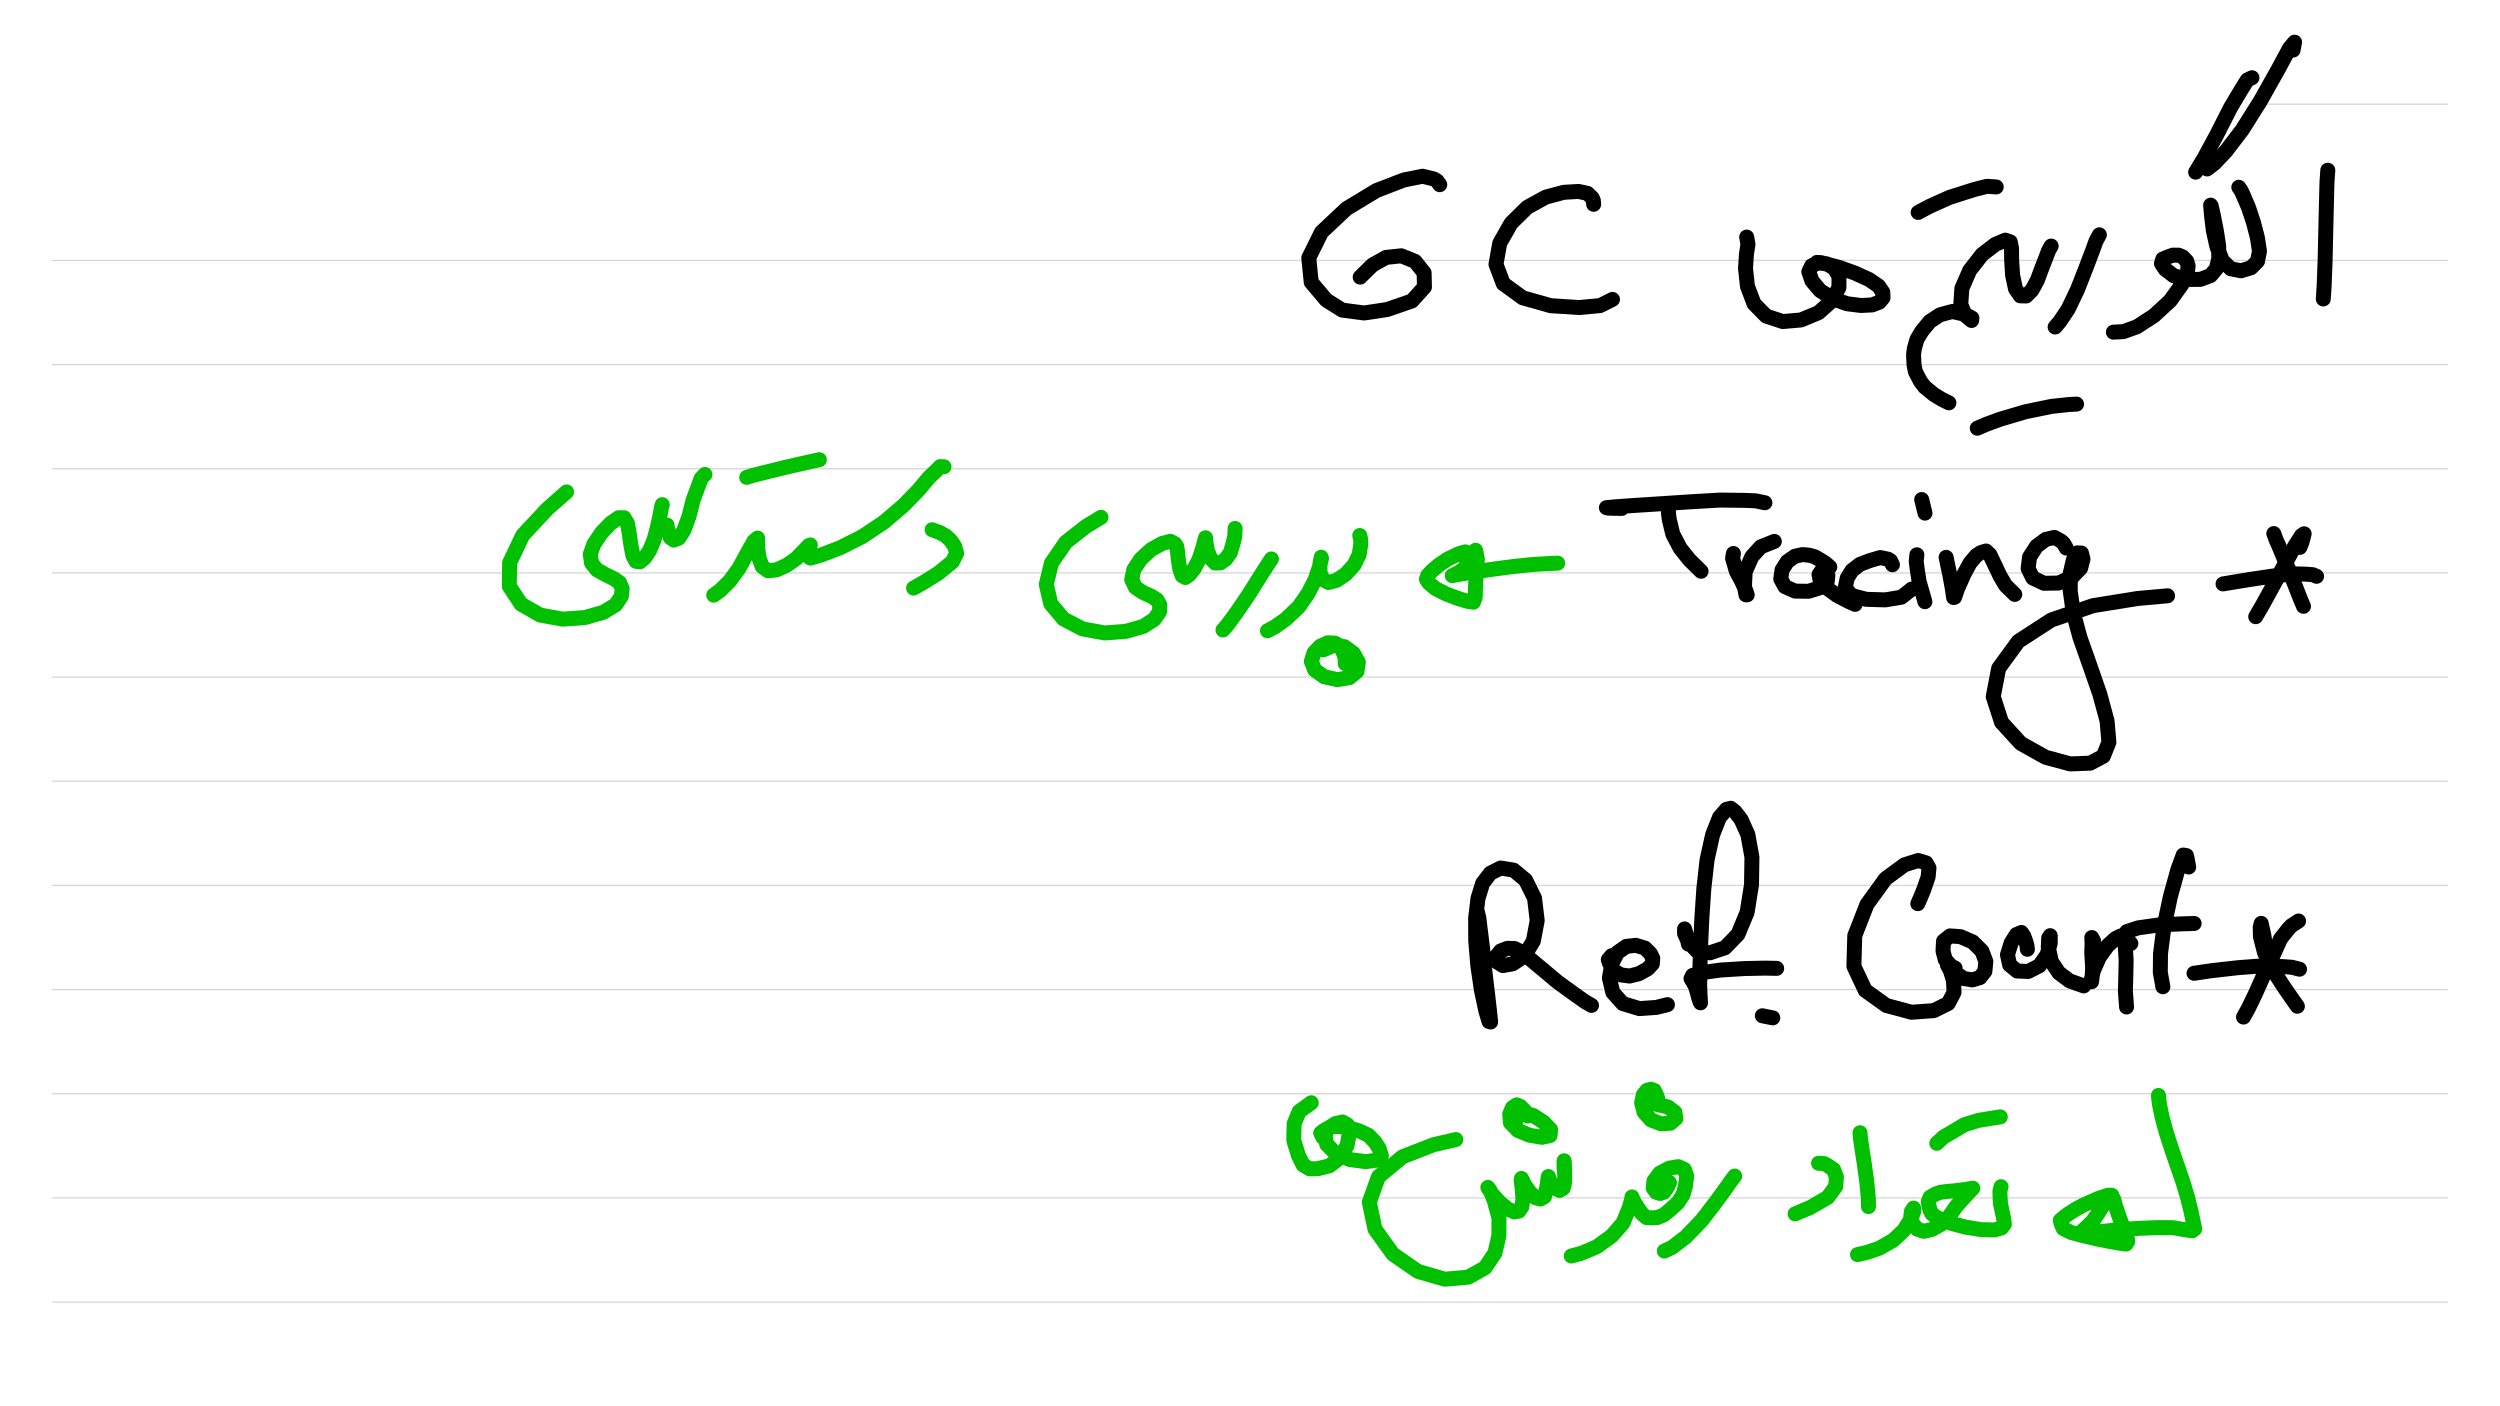 <?xml version="1.0" standalone="no"?> <!DOCTYPE svg PUBLIC "-//W3C//DTD SVG 1.1//EN"  "http://www.w3.org/Graphics/SVG/1.1/DTD/svg11.dtd"> <svg  line-height='80.0' version='1.1' margin-right='40.0' margin-left='80.0' xmlns='http://www.w3.org/2000/svg' background='N_PAPERBACKGROUND_JOURNAL' xmlns:xlink='http://www.w3.org/1999/xlink' name='' width='1920.0' margin-top='40.0' margin-bottom='40.0' height='1080.0'><rect width="100%" height="100%" fill="#333333" stroke="none"/><g  preserveAspectRatio='none' type='type-layer' id='id-background-layer'><rect  transform='transform="rotate(   0,  960,  960)"' x='0.0' width='1920.0' preserveAspectRatio='none' y='0.0' style=' stroke:#FFFFFF;  fill:#FFFFFF;  stroke-width:0.0;' height='1080.0'></rect><polyline  preserveAspectRatio='none' transform='transform="rotate(   0, 1805,  155)"' style=' stroke:#D7D6D6;  fill:none;  stroke-width:1.0;' points='1730,80 1880,80 '></polyline><polyline  preserveAspectRatio='none' transform='transform="rotate(   0,  960, 1120)"' style=' stroke:#D7D6D6;  fill:none;  stroke-width:1.0;' points='40,200 1880,200 '></polyline><polyline  preserveAspectRatio='none' transform='transform="rotate(   0,  960, 1200)"' style=' stroke:#D7D6D6;  fill:none;  stroke-width:1.0;' points='40,280 1880,280 '></polyline><polyline  preserveAspectRatio='none' transform='transform="rotate(   0,  960, 1280)"' style=' stroke:#D7D6D6;  fill:none;  stroke-width:1.0;' points='40,360 1880,360 '></polyline><polyline  preserveAspectRatio='none' transform='transform="rotate(   0,  960, 1360)"' style=' stroke:#D7D6D6;  fill:none;  stroke-width:1.0;' points='40,440 1880,440 '></polyline><polyline  preserveAspectRatio='none' transform='transform="rotate(   0,  960, 1440)"' style=' stroke:#D7D6D6;  fill:none;  stroke-width:1.0;' points='40,520 1880,520 '></polyline><polyline  preserveAspectRatio='none' transform='transform="rotate(   0,  960, 1520)"' style=' stroke:#D7D6D6;  fill:none;  stroke-width:1.0;' points='40,600 1880,600 '></polyline><polyline  preserveAspectRatio='none' transform='transform="rotate(   0,  960, 1600)"' style=' stroke:#D7D6D6;  fill:none;  stroke-width:1.0;' points='40,680 1880,680 '></polyline><polyline  preserveAspectRatio='none' transform='transform="rotate(   0,  960, 1680)"' style=' stroke:#D7D6D6;  fill:none;  stroke-width:1.0;' points='40,760 1880,760 '></polyline><polyline  preserveAspectRatio='none' transform='transform="rotate(   0,  960, 1760)"' style=' stroke:#D7D6D6;  fill:none;  stroke-width:1.0;' points='40,840 1880,840 '></polyline><polyline  preserveAspectRatio='none' transform='transform="rotate(   0,  960, 1840)"' style=' stroke:#D7D6D6;  fill:none;  stroke-width:1.0;' points='40,920 1880,920 '></polyline><polyline  preserveAspectRatio='none' transform='transform="rotate(   0,  960, 1920)"' style=' stroke:#D7D6D6;  fill:none;  stroke-width:1.0;' points='40,1000 1880,1000 '></polyline></g><g  preserveAspectRatio='none' type='type-layer' id='id-main-layer'><path  brush-type='1' stroke-linejoin='round' stroke-wetness='0.50' style=' stroke:#000000;  fill:none;  stroke-width:11.5;' d='M1787.75 130.74 L1787.13 139.63 L1786.84 150.56 L1786.27 173.76 L1785.69 199.91 L1784.95 219.40 L1784.29 229.60 ' stroke-linecap='round'></path><path  brush-type='1' stroke-linejoin='round' stroke-wetness='0.50' style=' stroke:#000000;  fill:none;  stroke-width:11.5;' d='M1719.40 143.82 L1721.25 146.53 L1723.10 150.56 L1726.88 159.45 L1730.67 170.88 L1733.71 182.64 L1735.27 192.92 L1733.79 200.57 L1728.86 205.58 L1721.12 207.97 L1713.23 206.41 L1706.81 200.24 L1702.54 189.38 L1699.82 176.88 L1698.42 165.37 L1697.77 157.55 L1698.18 158.13 L1699.82 165.29 L1702.21 177.46 L1703.93 188.64 L1704.02 198.59 L1702.12 206.41 L1697.68 211.67 L1689.87 214.55 L1679.42 214.63 L1669.39 211.75 L1662.73 206.65 L1660.01 202.38 L1661.00 199.00 L1664.78 197.36 L1668.73 195.96 L1673.17 195.96 L1676.30 197.28 L1679.42 200.57 L1680.49 204.27 L1679.75 210.35 L1675.48 218.74 L1666.67 231.00 L1654.17 242.51 L1641.09 250.98 L1630.81 254.68 L1623.08 255.09 ' stroke-linecap='round'></path><path  brush-type='1' stroke-linejoin='round' stroke-wetness='0.50' style=' stroke:#000000;  fill:none;  stroke-width:11.5;' d='M1761.10 38.47 L1761.84 34.28 L1762.25 32.38 L1758.38 36.99 L1749.75 53.03 L1735.93 77.62 L1721.95 99.82 L1709.36 116.27 L1700.56 125.56 L1695.05 129.76 ' stroke-linecap='round'></path><path  brush-type='1' stroke-linejoin='round' stroke-wetness='0.50' style=' stroke:#000000;  fill:none;  stroke-width:11.5;' d='M1729.51 59.69 L1725.94 61.42 L1721.54 68.41 L1712.90 82.96 L1702.62 103.19 L1692.91 121.20 L1686.25 132.22 ' stroke-linecap='round'></path><path  brush-type='1' stroke-linejoin='round' stroke-wetness='0.50' style=' stroke:#000000;  fill:none;  stroke-width:11.5;' d='M1612.31 180.34 L1609.72 185.15 L1607.37 191.68 L1601.94 205.99 L1595.45 222.53 L1588.37 237.33 L1581.96 246.95 L1578.34 251.15 ' stroke-linecap='round'></path><path  brush-type='1' stroke-linejoin='round' stroke-wetness='0.50' style=' stroke:#000000;  fill:none;  stroke-width:11.5;' d='M1575.29 188.97 L1573.32 192.43 L1571.68 196.78 L1568.22 205.67 L1564.68 215.21 L1560.57 222.77 L1556.13 227.30 L1551.61 227.21 L1547.90 221.79 L1545.68 211.42 L1544.94 199.74 L1544.86 190.62 L1543.87 185.76 L1540.09 184.45 L1532.44 187.66 L1522.24 195.47 L1512.70 207.72 L1506.70 221.54 L1505.88 233.87 L1509.33 242.18 L1514.18 246.13 L1514.43 244.24 L1509.00 241.36 L1499.29 239.22 L1489.92 241.77 L1482.02 246.95 L1475.94 254.43 L1472.23 260.60 L1470.18 267.76 L1469.60 272.45 L1470.01 280.51 L1471.08 285.60 L1474.87 292.84 L1478.07 297.12 L1485.31 303.04 L1491.15 306.58 L1496.75 309.37 ' stroke-linecap='round'></path><path  brush-type='1' stroke-linejoin='round' stroke-wetness='0.50' style=' stroke:#000000;  fill:none;  stroke-width:11.5;' d='M1518.54 328.86 L1525.70 325.78 L1535.90 322.04 L1555.64 316.20 L1575.62 312.09 L1588.78 310.69 L1594.79 310.36 ' stroke-linecap='round'></path><path  brush-type='1' stroke-linejoin='round' stroke-wetness='0.50' style=' stroke:#000000;  fill:none;  stroke-width:11.5;' d='M1533.10 143.57 L1526.07 143.08 L1516.49 145.47 L1497.32 151.55 L1481.61 158.62 L1473.14 163.15 ' stroke-linecap='round'></path><path  brush-type='1' stroke-linejoin='round' stroke-wetness='0.50' style=' stroke:#000000;  fill:none;  stroke-width:11.5;' d='M1395.41 201.55 L1398.37 201.68 L1402.73 202.79 L1412.60 205.42 L1424.53 209.70 L1435.39 214.63 L1442.71 219.65 L1446.00 224.42 L1446.16 228.69 L1443.28 232.07 L1437.77 234.20 L1429.22 234.61 L1418.69 233.30 L1407.59 229.43 L1397.88 223.18 L1391.55 215.70 L1389.16 208.71 L1391.38 204.10 L1396.48 201.88 L1402.90 202.62 L1408.66 205.91 L1412.36 212.16 L1412.27 220.96 L1406.76 231.16 L1396.65 240.12 L1383.24 245.72 L1369.17 246.95 L1356.43 242.76 L1347.13 233.30 L1342.03 219.89 L1340.55 206.08 L1341.29 195.06 L1342.44 187.66 L1341.46 182.06 ' stroke-linecap='round'></path><path  brush-type='1' stroke-linejoin='round' stroke-wetness='0.50' style=' stroke:#000000;  fill:none;  stroke-width:11.5;' d='M1105.73 141.85 L1103.63 138.89 L1101.04 137.41 L1092.57 135.35 L1078.17 138.23 L1057.20 146.29 L1034.17 160.19 L1014.92 178.28 L1005.13 198.02 L1007.03 216.77 L1018.62 230.50 L1030.80 238.15 L1047.58 240.37 L1065.26 237.74 L1084.34 231.16 L1093.97 220.47 L1093.72 209.45 L1086.73 200.73 L1076.20 196.45 L1064.52 197.69 L1054.16 203.45 L1044.61 212.82 ' stroke-linecap='round'></path><path  brush-type='1' stroke-linejoin='round' stroke-wetness='0.50' style=' stroke:#000000;  fill:none;  stroke-width:11.5;' d='M1223.92 156.90 L1223.67 153.94 L1222.77 151.96 L1219.23 148.51 L1212.32 147.03 L1200.97 147.69 L1187.15 151.39 L1172.84 159.28 L1160.51 171.45 L1151.79 186.83 L1148.91 203.03 L1154.50 217.84 L1169.39 228.69 L1190.94 234.78 L1212.82 236.18 L1228.86 234.70 L1238.40 229.93 ' stroke-linecap='round'></path><path  brush-type='1' stroke-linejoin='round' stroke-wetness='0.50' style=' stroke:#000000;  fill:none;  stroke-width:11.5;' d='M1766.28 420.40 L1767.76 416.82 L1768.42 414.48 L1769.57 409.95 L1767.60 411.27 L1762.33 419.49 L1753.78 435.04 L1744.57 451.98 L1737.33 465.14 L1732.39 473.61 ' stroke-linecap='round'></path><path  brush-type='1' stroke-linejoin='round' stroke-wetness='0.50' style=' stroke:#000000;  fill:none;  stroke-width:11.5;' d='M1746.29 409.79 L1748.02 414.48 L1750.24 419.49 L1754.68 430.18 L1759.37 441.37 L1763.40 451.57 L1766.44 459.38 L1769.08 465.63 ' stroke-linecap='round'></path><path  brush-type='1' stroke-linejoin='round' stroke-wetness='0.50' style=' stroke:#000000;  fill:none;  stroke-width:11.5;' d='M1779.11 442.60 L1776.27 441.37 L1771.13 440.96 L1760.77 440.71 L1744.73 442.52 L1727.70 445.07 L1713.72 447.37 L1707.31 448.44 ' stroke-linecap='round'></path><path  brush-type='1' stroke-linejoin='round' stroke-wetness='0.50' style=' stroke:#000000;  fill:none;  stroke-width:11.5;' d='M1355.44 386.10 L1348.16 384.62 L1339.89 384.29 L1321.14 384.05 L1298.69 385.36 L1274.83 386.92 L1254.44 388.24 L1240.54 389.23 L1233.71 389.89 L1234.78 390.21 L1240.04 390.38 L1245.47 390.46 ' stroke-linecap='round'></path><path  brush-type='1' stroke-linejoin='round' stroke-wetness='0.50' style=' stroke:#000000;  fill:none;  stroke-width:11.5;' d='M1281.66 387.83 L1281.29 393.26 L1281.99 398.93 L1284.70 410.20 L1290.38 421.05 L1297.45 429.94 L1306.42 438.74 ' stroke-linecap='round'></path><path  brush-type='1' stroke-linejoin='round' stroke-wetness='0.50' style=' stroke:#000000;  fill:none;  stroke-width:11.5;' d='M1331.26 425.08 L1330.64 428.79 L1331.50 431.83 L1333.56 438.90 L1337.18 445.56 L1340.22 452.14 L1341.87 456.83 L1340.88 456.83 L1339.73 450.33 L1340.31 439.07 L1345.40 427.55 L1352.23 419.99 L1362.68 415.79 ' stroke-linecap='round'></path><path  brush-type='1' stroke-linejoin='round' stroke-wetness='0.50' style=' stroke:#000000;  fill:none;  stroke-width:11.5;' d='M1405.28 435.45 L1401.83 432.49 L1399.28 430.84 L1394.01 427.72 L1389.49 426.40 L1384.31 425.91 L1378.47 427.22 L1372.71 431.25 L1368.60 437.67 L1367.61 444.66 L1370.82 450.50 L1378.55 453.95 L1388.92 454.12 L1398.21 451.24 L1403.31 446.55 L1403.80 442.03 L1401.66 438.98 L1398.70 438.74 L1396.98 441.20 L1397.88 445.89 L1402.73 451.40 L1410.79 457.24 L1419.27 461.68 L1424.69 464.15 ' stroke-linecap='round'></path><path  brush-type='1' stroke-linejoin='round' stroke-wetness='0.50' style=' stroke:#000000;  fill:none;  stroke-width:11.5;' d='M1453.40 433.72 L1451.92 430.64 L1450.03 429.44 L1444.02 428.21 L1435.88 430.59 L1428.31 433.47 L1422.23 438.24 L1418.61 444.16 L1417.13 451.57 L1421.82 457.24 L1433.25 460.28 L1447.97 460.70 L1460.31 458.64 L1468.20 452.39 ' stroke-linecap='round'></path><path  brush-type='1' stroke-linejoin='round' stroke-wetness='0.50' style=' stroke:#000000;  fill:none;  stroke-width:11.5;' d='M1472.15 426.07 L1471.66 431.13 L1472.32 436.52 L1473.88 446.63 L1476.27 454.94 L1478.32 462.09 ' stroke-linecap='round'></path><path  brush-type='1' stroke-linejoin='round' stroke-wetness='0.50' style=' stroke:#000000;  fill:none;  stroke-width:11.5;' d='M1475.85 383.64 L1476.96 388.20 L1478.40 394.08 ' stroke-linecap='round'></path><path  brush-type='1' stroke-linejoin='round' stroke-wetness='0.50' style=' stroke:#000000;  fill:none;  stroke-width:11.5;' d='M1494.61 428.05 L1496.09 435.20 L1497.40 441.20 L1499.38 451.98 L1500.36 458.89 L1501.10 458.72 L1503.41 452.06 L1508.42 440.79 L1513.03 432.32 L1517.88 426.57 L1521.34 424.34 L1525.29 423.19 L1528.25 425.99 L1531.54 432.90 L1536.06 442.44 L1540.34 449.67 L1547.33 456.50 ' stroke-linecap='round'></path><path  brush-type='1' stroke-linejoin='round' stroke-wetness='0.50' style=' stroke:#000000;  fill:none;  stroke-width:11.5;' d='M1586.89 420.89 L1584.92 417.44 L1582.94 415.54 L1577.84 412.75 L1571.18 414.23 L1564.03 419.57 L1558.68 427.88 L1557.61 436.68 L1561.23 443.92 L1569.78 447.95 L1580.97 447.78 L1591.42 443.18 L1597.91 436.35 L1599.72 429.36 L1598.57 424.76 L1595.45 424.59 L1592.40 429.69 L1590.02 439.97 L1589.93 453.79 L1592.24 470.40 L1597.42 489.64 L1604.90 510.78 L1612.64 533.07 L1618.23 553.71 L1619.63 570.08 L1615.35 580.77 L1605.23 586.11 L1589.93 586.69 L1571.02 581.59 L1551.94 570.90 L1537.21 554.78 L1530.80 535.04 L1534.99 513.25 L1550.04 492.60 L1575.38 476.16 L1607.45 465.14 L1641.75 459.63 L1664.70 457.57 ' stroke-linecap='round'></path><path  brush-type='1' stroke-linejoin='round' stroke-wetness='0.50' style=' stroke:#000000;  fill:none;  stroke-width:11.5;' d='M1765.29 707.34 L1759.99 710.79 L1758.05 712.68 L1751.56 720.82 L1746.70 731.60 L1738.97 747.88 L1732.39 762.68 L1726.80 774.28 L1723.02 781.11 ' stroke-linecap='round'></path><path  brush-type='1' stroke-linejoin='round' stroke-wetness='0.50' style=' stroke:#000000;  fill:none;  stroke-width:11.5;' d='M1739.63 724.61 L1738.52 717.70 L1737.82 714.66 L1736.59 709.15 L1735.85 711.94 L1736.01 719.34 L1739.14 731.60 L1745.22 744.34 L1753.45 757.09 L1760.28 767.04 L1764.39 772.80 ' stroke-linecap='round'></path><path  brush-type='1' stroke-linejoin='round' stroke-wetness='0.50' style=' stroke:#000000;  fill:none;  stroke-width:11.5;' d='M1766.03 744.34 L1760.23 742.86 L1753.61 742.37 L1738.23 741.71 L1718.66 743.19 L1698.42 745.50 L1685.02 747.47 ' stroke-linecap='round'></path><path  brush-type='1' stroke-linejoin='round' stroke-wetness='0.50' style=' stroke:#000000;  fill:none;  stroke-width:11.5;' d='M1134.60 700.18 L1135.83 705.36 L1136.74 713.26 L1138.71 729.05 L1140.52 747.14 L1142.49 763.75 L1143.97 776.66 L1144.80 784.89 L1143.56 784.56 L1141.09 776.25 L1137.72 760.38 L1135.01 741.96 L1133.36 722.80 L1133.28 705.03 L1135.09 689.98 L1138.71 678.30 L1144.55 670.66 L1152.45 666.63 L1162.48 668.27 L1171.69 675.92 L1178.52 689.82 L1180.57 707.01 L1177.61 722.71 L1170.54 734.39 L1161.66 740.23 L1154.17 741.55 L1149.73 738.75 L1149.24 734.39 L1152.53 730.28 L1157.79 728.31 L1163.30 728.47 L1168.81 731.35 L1175.64 736.94 L1185.02 744.76 L1196.20 754.13 L1208.54 763.10 L1217.42 769.35 L1222.28 772.14 ' stroke-linecap='round'></path><path  brush-type='1' stroke-linejoin='round' stroke-wetness='0.50' style=' stroke:#000000;  fill:none;  stroke-width:11.5;' d='M1237.74 733.98 L1235.15 737.07 L1236.34 740.31 L1239.38 745.50 L1244.81 748.70 L1251.47 749.61 L1258.47 747.88 L1265.38 744.10 L1268.99 740.23 L1269.32 736.04 L1267.51 732.34 L1263.32 728.14 L1256.41 726.00 L1249.01 726.83 L1242.26 731.51 L1237.90 739.99 L1236.01 751.09 L1238.64 762.19 L1246.29 770.74 L1259.04 774.61 L1272.04 773.70 L1280.59 771.57 ' stroke-linecap='round'></path><path  brush-type='1' stroke-linejoin='round' stroke-wetness='0.50' style=' stroke:#000000;  fill:none;  stroke-width:11.5;' d='M1296.71 725.10 L1295.73 720.41 L1294.99 717.78 L1293.75 713.42 L1293.75 716.96 L1296.55 723.21 L1303.13 730.28 L1313.24 731.76 L1324.76 727.90 L1334.79 717.53 L1341.79 700.59 L1345.16 679.46 L1345.49 658.32 L1342.36 640.97 L1337.18 629.45 L1332.66 623.53 L1329.20 620.74 L1325.91 621.56 L1320.56 627.73 L1315.30 641.05 L1311.02 660.38 L1308.56 682.33 L1306.99 705.69 L1306.01 727.24 L1305.51 745.00 L1305.35 757.17 L1305.68 765.15 L1306.01 770.17 L1305.51 769.18 L1304.28 765.15 L1302.88 759.89 L1301.81 756.93 L1300.41 754.46 L1298.69 751.58 L1299.92 749.11 L1306.99 746.98 L1321.39 745.00 L1339.73 743.85 L1355.52 743.52 L1364.49 743.69 ' stroke-linecap='round'></path><path  brush-type='1' stroke-linejoin='round' stroke-wetness='0.50' style=' stroke:#000000;  fill:none;  stroke-width:11.5;' d='M1353.47 780.12 L1361.48 781.72 ' stroke-linecap='round'></path><path  brush-type='1' stroke-linejoin='round' stroke-wetness='0.50' style=' stroke:#000000;  fill:none;  stroke-width:11.5;' d='M1472.89 694.01 L1475.36 688.34 L1477.58 682.83 L1480.79 673.53 L1481.45 666.63 L1479.23 662.68 L1473.14 660.87 L1462.53 664.24 L1448.05 674.93 L1433.82 694.59 L1424.45 718.60 L1423.79 742.12 L1432.51 760.63 L1448.71 772.22 L1468.04 777.41 L1485.07 776.17 L1496.25 770.66 L1500.69 762.19 L1500.28 753.31 L1498.06 745.82 L1495.59 741.05 L1496.99 742.45 L1500.94 746.56 L1508.10 751.50 L1514.76 752.57 L1520.68 750.76 L1524.38 745.99 L1525.12 738.42 L1522.08 730.36 L1515.00 723.37 L1505.63 719.34 L1497.65 718.77 L1492.63 722.80 L1492.22 730.36 L1493.95 737.02 L1498.47 741.96 L1501.52 743.52 ' stroke-linecap='round'></path><path  brush-type='1' stroke-linejoin='round' stroke-wetness='0.50' style=' stroke:#000000;  fill:none;  stroke-width:11.5;' d='M1557.03 729.05 L1556.66 725.96 L1555.97 723.62 L1554.32 718.93 L1552.43 716.14 L1548.56 717.78 L1544.61 724.03 L1541.74 733.24 L1543.38 740.97 L1549.14 745.74 L1557.69 746.07 L1566.25 741.71 L1572.17 733.24 L1574.55 724.69 L1574.55 718.60 L1573.40 720.41 L1573.07 727.48 L1575.38 738.34 L1581.22 747.14 L1589.44 753.31 L1600.30 757.17 ' stroke-linecap='round'></path><path  brush-type='1' stroke-linejoin='round' stroke-wetness='0.50' style=' stroke:#000000;  fill:none;  stroke-width:11.5;' d='M1607.87 722.63 L1606.51 720.04 L1606.71 724.77 L1606.47 731.93 L1607.13 743.03 L1606.80 750.02 L1606.30 753.97 L1606.14 752.32 L1607.78 745.33 L1612.31 735.05 L1618.64 726.33 L1624.64 720.82 L1628.59 718.85 L1630.90 720.74 L1632.21 727.07 L1632.87 737.35 L1632.62 749.85 L1632.29 761.20 L1633.20 773.38 ' stroke-linecap='round'></path><path  brush-type='1' stroke-linejoin='round' stroke-wetness='0.50' style=' stroke:#000000;  fill:none;  stroke-width:11.5;' d='M1680.90 665.89 L1679.79 659.72 L1679.18 657.09 L1676.71 656.68 L1672.60 667.86 L1666.92 688.34 L1661.90 711.86 L1659.27 732.34 L1659.11 746.81 L1661.08 757.83 ' stroke-linecap='round'></path><path  brush-type='1' stroke-linejoin='round' stroke-wetness='0.50' style=' stroke:#000000;  fill:none;  stroke-width:11.5;' d='M1636.49 724.61 L1633.53 721.65 L1632.21 719.84 L1633.36 715.48 L1642.08 712.60 L1657.79 710.38 L1674.24 709.56 L1685.10 709.23 ' stroke-linecap='round'></path><path  brush-type='1' stroke-linejoin='round' stroke-wetness='0.50' style=' stroke:#00C000;  fill:none;  stroke-width:11.5;' d='M1196.28 432.49 L1190.98 432.73 L1186.17 432.98 L1174.98 433.72 L1161.82 435.12 L1146.36 437.17 L1131.64 439.31 L1120.94 441.04 L1115.35 442.11 L1116.58 441.53 L1120.12 439.72 L1124.40 436.93 L1125.88 434.21 L1126.70 431.25 L1127.19 427.96 L1127.85 424.92 L1125.30 423.85 L1120.12 425.33 L1112.06 429.20 L1105.07 433.88 L1099.56 438.57 L1096.51 441.94 L1095.53 444.90 L1097.50 447.87 L1102.52 452.06 L1110.66 456.17 L1119.79 459.63 L1127.19 461.85 L1131.55 462.50 L1132.95 458.80 L1133.12 452.22 L1133.61 443.26 L1134.10 435.78 L1134.60 429.44 L1133.28 422.62 ' stroke-linecap='round'></path><path  brush-type='1' stroke-linejoin='round' stroke-wetness='0.50' style=' stroke:#00C000;  fill:none;  stroke-width:11.5;' d='M1044.29 411.27 L1045.03 414.48 L1045.03 418.18 L1043.87 425.82 L1040.01 433.80 L1033.59 440.88 L1026.60 445.64 L1020.19 447.37 L1015.99 445.07 L1013.77 439.72 L1013.69 433.06 L1014.68 427.96 L1014.92 428.87 L1013.52 434.79 L1009.99 445.23 L1004.64 455.68 L997.40 466.12 L987.62 475.42 L978.98 481.50 L973.39 484.46 ' stroke-linecap='round'></path><path  brush-type='1' stroke-linejoin='round' stroke-wetness='0.50' style=' stroke:#00C000;  fill:none;  stroke-width:11.5;' d='M976.43 429.28 L972.23 435.69 L967.88 442.52 L959.07 456.58 L949.70 470.32 L942.95 479.61 L939.25 483.80 ' stroke-linecap='round'></path><path  brush-type='1' stroke-linejoin='round' stroke-wetness='0.50' style=' stroke:#00C000;  fill:none;  stroke-width:11.5;' d='M948.55 405.84 L948.30 411.76 L947.31 416.20 L944.93 424.43 L941.23 429.53 L937.20 432.32 L933.17 432.40 L929.79 428.87 L927.33 423.03 L926.17 416.78 L925.85 413.00 L925.27 415.05 L923.62 421.22 L920.75 429.94 L917.13 436.68 L913.51 441.29 L910.38 443.51 L907.91 442.19 L906.11 437.17 L904.95 429.85 L904.38 424.18 L903.80 419.90 L902.32 417.60 L898.87 415.71 L892.53 417.35 L884.23 421.96 L876.17 429.28 L870.74 437.50 L869.17 445.15 L872.05 451.16 L877.81 455.02 L884.06 457.82 L888.50 460.61 L890.72 464.56 L890.48 469.82 L886.53 475.58 L877.98 481.09 L864.73 484.87 L848.37 486.11 L831.34 482.98 L816.86 475.42 L806.99 463.74 L803.54 448.77 L807.49 432.49 L818.51 416.45 L834.14 404.20 L845.57 397.29 ' stroke-linecap='round'></path><path  brush-type='1' stroke-linejoin='round' stroke-wetness='0.50' style=' stroke:#00C000;  fill:none;  stroke-width:11.5;' d='M1033.18 509.71 L1032.94 504.65 L1031.87 501.73 L1029.32 496.14 L1025.12 493.92 L1019.78 493.67 L1013.94 496.31 L1009.16 501.32 L1007.11 507.98 L1009.74 514.56 L1016.98 519.74 L1027.10 521.96 L1036.39 520.40 L1042.15 515.63 L1043.22 508.56 L1039.43 501.73 L1032.52 496.63 L1024.38 495.65 L1016.16 499.10 ' stroke-linecap='round'></path><path  brush-type='1' stroke-linejoin='round' stroke-wetness='0.50' style=' stroke:#00C000;  fill:none;  stroke-width:11.5;' d='M715.86 406.83 L719.81 408.31 L721.78 408.97 L726.39 411.60 L729.84 414.80 L733.13 419.49 L734.70 424.92 L731.41 431.42 L720.96 439.97 L709.61 447.13 L701.63 451.65 ' stroke-linecap='round'></path><path  brush-type='1' stroke-linejoin='round' stroke-wetness='0.50' style=' stroke:#00C000;  fill:none;  stroke-width:11.5;' d='M724.99 358.47 L722.03 358.35 L719.64 360.85 L713.64 366.53 L705.41 376.32 L693.90 388.16 L679.09 400.82 L662.32 412.09 L645.12 420.73 L631.14 426.07 L622.42 428.62 L619.79 426.73 L620.53 422.86 L622.34 418.51 L621.03 419.08 L617.65 422.70 L611.32 429.11 L604.16 434.13 L596.35 437.67 L589.77 438.33 L585.41 435.12 L582.86 428.29 L581.87 420.07 L581.79 413.24 L579.00 415.63 L574.55 423.52 L567.56 436.43 L560.41 446.22 L553.09 453.46 L548.15 457.08 ' stroke-linecap='round'></path><path  brush-type='1' stroke-linejoin='round' stroke-wetness='0.50' style=' stroke:#00C000;  fill:none;  stroke-width:11.5;' d='M573.48 366.61 L578.67 365.01 L586.32 363.08 L602.60 359.05 L618.89 355.34 L629.25 353.04 ' stroke-linecap='round'></path><path  brush-type='1' stroke-linejoin='round' stroke-wetness='0.50' style=' stroke:#00C000;  fill:none;  stroke-width:11.5;' d='M541.41 364.39 L538.45 367.47 L536.47 372.86 L532.36 383.88 L529.07 396.79 L525.29 407.07 L521.34 413.24 L517.55 414.80 L514.84 412.91 L513.03 407.73 L512.21 403.21 ' stroke-linecap='round'></path><path  brush-type='1' stroke-linejoin='round' stroke-wetness='0.50' style=' stroke:#00C000;  fill:none;  stroke-width:11.5;' d='M508.59 387.58 L507.85 390.42 L507.03 395.07 L505.05 404.28 L502.34 414.48 L498.88 422.78 L495.02 428.54 L491.40 431.50 L488.44 431.09 L486.13 426.81 L484.57 419.00 L483.26 409.71 L481.86 401.98 L479.31 397.62 L475.11 397.62 L468.78 401.98 L461.95 409.21 L456.11 417.85 L453.32 425.66 L454.30 432.40 L458.50 437.67 L465.16 441.37 L471.25 444.33 L475.85 447.45 L477.83 452.06 L477.17 457.98 L472.81 464.48 L463.35 470.24 L449.29 474.26 L432.10 475.50 L414.82 472.37 L400.18 463.98 L391.14 450.25 L391.38 432.24 L401.42 411.10 L420.33 390.87 L435.14 377.80 ' stroke-linecap='round'></path><path  brush-type='1' stroke-linejoin='round' stroke-wetness='0.50' style=' stroke:#00C000;  fill:none;  stroke-width:11.5;' d='M1657.71 841.31 L1657.96 844.51 L1658.53 848.54 L1660.42 857.75 L1663.55 869.35 L1667.66 882.10 L1672.02 894.85 L1676.30 907.18 L1679.92 919.19 L1682.55 929.72 L1684.36 938.19 L1685.51 943.78 L1683.70 945.26 L1678.44 944.52 L1669.06 942.87 L1657.30 942.79 L1642.66 943.37 L1626.70 944.44 L1612.47 946.00 L1602.60 947.15 L1597.91 947.64 L1598.74 945.92 L1602.27 942.63 L1606.96 938.10 L1610.09 933.75 L1612.80 929.39 L1615.60 925.03 L1618.81 921.08 L1621.85 917.95 L1618.81 917.95 L1611.32 920.50 L1600.13 925.44 L1593.64 928.98 L1588.29 932.43 L1585.66 934.40 L1582.29 937.20 L1583.19 940.41 L1584.59 943.53 L1590.68 946.57 L1598.74 948.71 L1610.17 951.43 L1620.86 953.57 L1628.51 954.88 L1632.79 955.46 L1634.10 953.40 L1633.61 950.28 L1632.38 946.16 L1630.57 942.38 L1628.59 937.53 L1626.45 931.36 L1624.64 926.01 L1623.25 920.75 ' stroke-linecap='round'></path><path  brush-type='1' stroke-linejoin='round' stroke-wetness='0.50' style=' stroke:#00C000;  fill:none;  stroke-width:11.5;' d='M1536.80 911.38 L1535.94 914.58 L1535.98 917.87 L1536.39 924.62 L1537.71 930.78 L1538.86 936.21 L1539.35 940.16 L1537.05 943.12 L1531.45 944.60 L1521.42 944.35 L1509.66 942.46 L1498.72 939.58 L1490.49 936.46 L1486.22 934.24 L1483.59 931.94 L1482.43 929.63 L1481.36 926.10 L1480.95 922.81 L1482.35 919.44 L1486.22 917.13 L1490.33 915.65 L1495.68 914.99 L1501.60 914.50 L1509.33 913.51 L1515.09 912.53 L1513.85 913.93 L1509.33 918.70 L1502.26 926.59 L1496.99 934.16 L1490.58 940.32 L1483.75 944.19 L1477.50 945.67 L1472.32 943.94 L1468.94 939.67 L1467.46 934.65 L1467.96 930.37 L1469.60 927.82 L1469.85 929.96 L1467.79 935.88 L1462.04 945.01 L1453.89 952.58 L1443.20 958.66 L1433.08 962.04 L1426.59 963.52 ' stroke-linecap='round'></path><path  brush-type='1' stroke-linejoin='round' stroke-wetness='0.50' style=' stroke:#00C000;  fill:none;  stroke-width:11.5;' d='M1487.45 878.07 L1492.76 873.13 L1499.21 869.43 L1508.51 863.84 L1519.36 860.47 L1528.33 858.99 L1536.23 857.75 ' stroke-linecap='round'></path><path  brush-type='1' stroke-linejoin='round' stroke-wetness='0.50' style=' stroke:#00C000;  fill:none;  stroke-width:11.5;' d='M1428.48 869.93 L1428.85 874.37 L1429.79 880.95 L1431.85 894.27 L1433.82 908.91 L1434.89 920.42 L1434.98 926.67 ' stroke-linecap='round'></path><path  brush-type='1' stroke-linejoin='round' stroke-wetness='0.50' style=' stroke:#00C000;  fill:none;  stroke-width:11.5;' d='M1396.65 893.36 L1400.84 893.61 L1403.31 894.85 L1408.16 898.22 L1410.38 903.89 L1409.81 911.29 L1403.72 919.52 L1390.31 927.33 L1378.63 932.26 ' stroke-linecap='round'></path><path  brush-type='1' stroke-linejoin='round' stroke-wetness='0.50' style=' stroke:#00C000;  fill:none;  stroke-width:11.5;' d='M1332.24 903.23 L1329.04 907.43 L1325.66 912.28 L1317.36 923.71 L1306.75 937.45 L1294.49 950.11 L1284.13 958.01 L1278.21 960.80 ' stroke-linecap='round'></path><path  brush-type='1' stroke-linejoin='round' stroke-wetness='0.50' style=' stroke:#00C000;  fill:none;  stroke-width:11.5;' d='M1282.15 908.17 L1280.92 911.13 L1279.93 912.77 L1277.71 915.65 L1275.08 916.56 L1272.04 915.73 L1269.65 912.44 L1270.23 906.93 L1274.67 901.01 L1281.91 897.15 L1288.90 896.00 L1293.50 898.05 L1295.40 903.15 L1294.41 911.05 L1292.60 917.46 L1288.41 923.88 L1283.39 928.40 L1278.04 932.92 L1272.94 935.06 L1268.50 935.31 L1264.47 935.06 L1260.85 931.94 L1257.73 927.33 L1254.76 922.72 L1253.37 919.27 L1252.87 921.98 L1251.06 928.15 L1246.46 939.26 L1237.90 949.12 L1226.31 957.51 L1214.46 962.53 L1206.73 964.59 ' stroke-linecap='round'></path><path  brush-type='1' stroke-linejoin='round' stroke-wetness='0.50' style=' stroke:#00C000;  fill:none;  stroke-width:11.5;' d='M1201.22 897.56 L1201.22 893.86 L1201.22 891.47 L1201.38 892.30 L1201.55 897.81 L1201.71 905.13 L1201.38 909.57 L1200.48 912.61 L1197.77 914.25 L1194.23 912.53 L1190.77 908.17 L1189.13 903.56 L1188.72 906.03 L1187.98 911.79 L1186.17 919.02 L1183.04 920.83 L1179.26 919.85 L1174.98 915.73 L1171.12 910.22 L1168.48 905.04 L1168.24 906.52 L1168.98 912.36 L1169.64 921.08 L1168.73 926.92 L1166.51 930.13 L1163.06 930.78 L1157.87 928.48 L1151.79 923.47 L1146.11 917.30 L1142.66 911.95 L1144.22 913.93 L1147.59 921.98 L1151.21 935.55 L1151.13 949.12 L1148.09 962.37 L1140.52 973.63 L1127.61 980.87 L1109.59 982.43 L1088.95 976.43 L1069.70 963.11 L1055.97 943.94 L1051.61 923.22 L1058.68 903.73 L1077.10 888.43 L1100.96 879.14 L1118.06 875.19 ' stroke-linecap='round'></path><path  brush-type='1' stroke-linejoin='round' stroke-wetness='0.50' style=' stroke:#00C000;  fill:none;  stroke-width:11.5;' d='M1163.96 862.52 L1164.70 855.12 ' stroke-linecap='round'></path><path  brush-type='1' stroke-linejoin='round' stroke-wetness='0.50' style=' stroke:#00C000;  fill:none;  stroke-width:11.5;' d='M1173.34 857.10 L1171.98 854.38 L1170.54 852.66 L1167.66 849.70 L1164.78 848.54 L1161.57 850.68 L1159.44 855.62 L1160.01 862.28 L1165.69 868.12 L1174.73 871.90 L1184.36 873.46 L1190.44 872.06 L1190.86 867.54 L1185.43 861.78 L1177.37 856.60 L1167.50 854.05 ' stroke-linecap='round'></path><path  brush-type='1' stroke-linejoin='round' stroke-wetness='0.50' style=' stroke:#00C000;  fill:none;  stroke-width:11.5;' d='M1273.52 847.97 L1273.15 843.65 L1272.37 841.39 L1270.56 837.52 L1267.92 836.54 L1264.88 837.36 L1262.08 840.73 L1260.77 846.90 L1262.66 854.22 L1268.01 860.14 L1275.74 863.10 L1282.89 862.61 L1287.09 858.99 L1286.27 854.14 L1280.84 850.11 L1270.56 847.72 ' stroke-linecap='round'></path><path  brush-type='1' stroke-linejoin='round' stroke-wetness='0.50' style=' stroke:#00C000;  fill:none;  stroke-width:11.5;' d='M1015.91 873.38 L1014.31 870.17 L1016.65 868.28 L1022.16 865.16 L1032.94 865.32 L1043.38 868.36 L1050.87 871.82 L1055.88 876.92 L1059.09 881.85 L1060.90 887.61 L1057.61 890.98 L1048.97 892.13 L1036.72 890.57 L1025.78 885.80 L1018.95 878.89 L1017.47 871.82 L1020.19 866.39 L1025.53 862.94 L1031.04 861.70 L1034.91 863.92 L1036.31 870.26 L1034.50 879.88 L1029.15 889.09 L1020.93 895.34 L1011.96 897.56 L1005.79 897.64 L1000.78 894.68 L997.16 887.36 L993.62 875.77 L993.87 863.10 L997.73 853.64 L1007.03 846.90 ' stroke-linecap='round'></path></g><g  preserveAspectRatio='none' type='type-hwr-text' id='id-text-layer'></g><defs ></defs></svg>